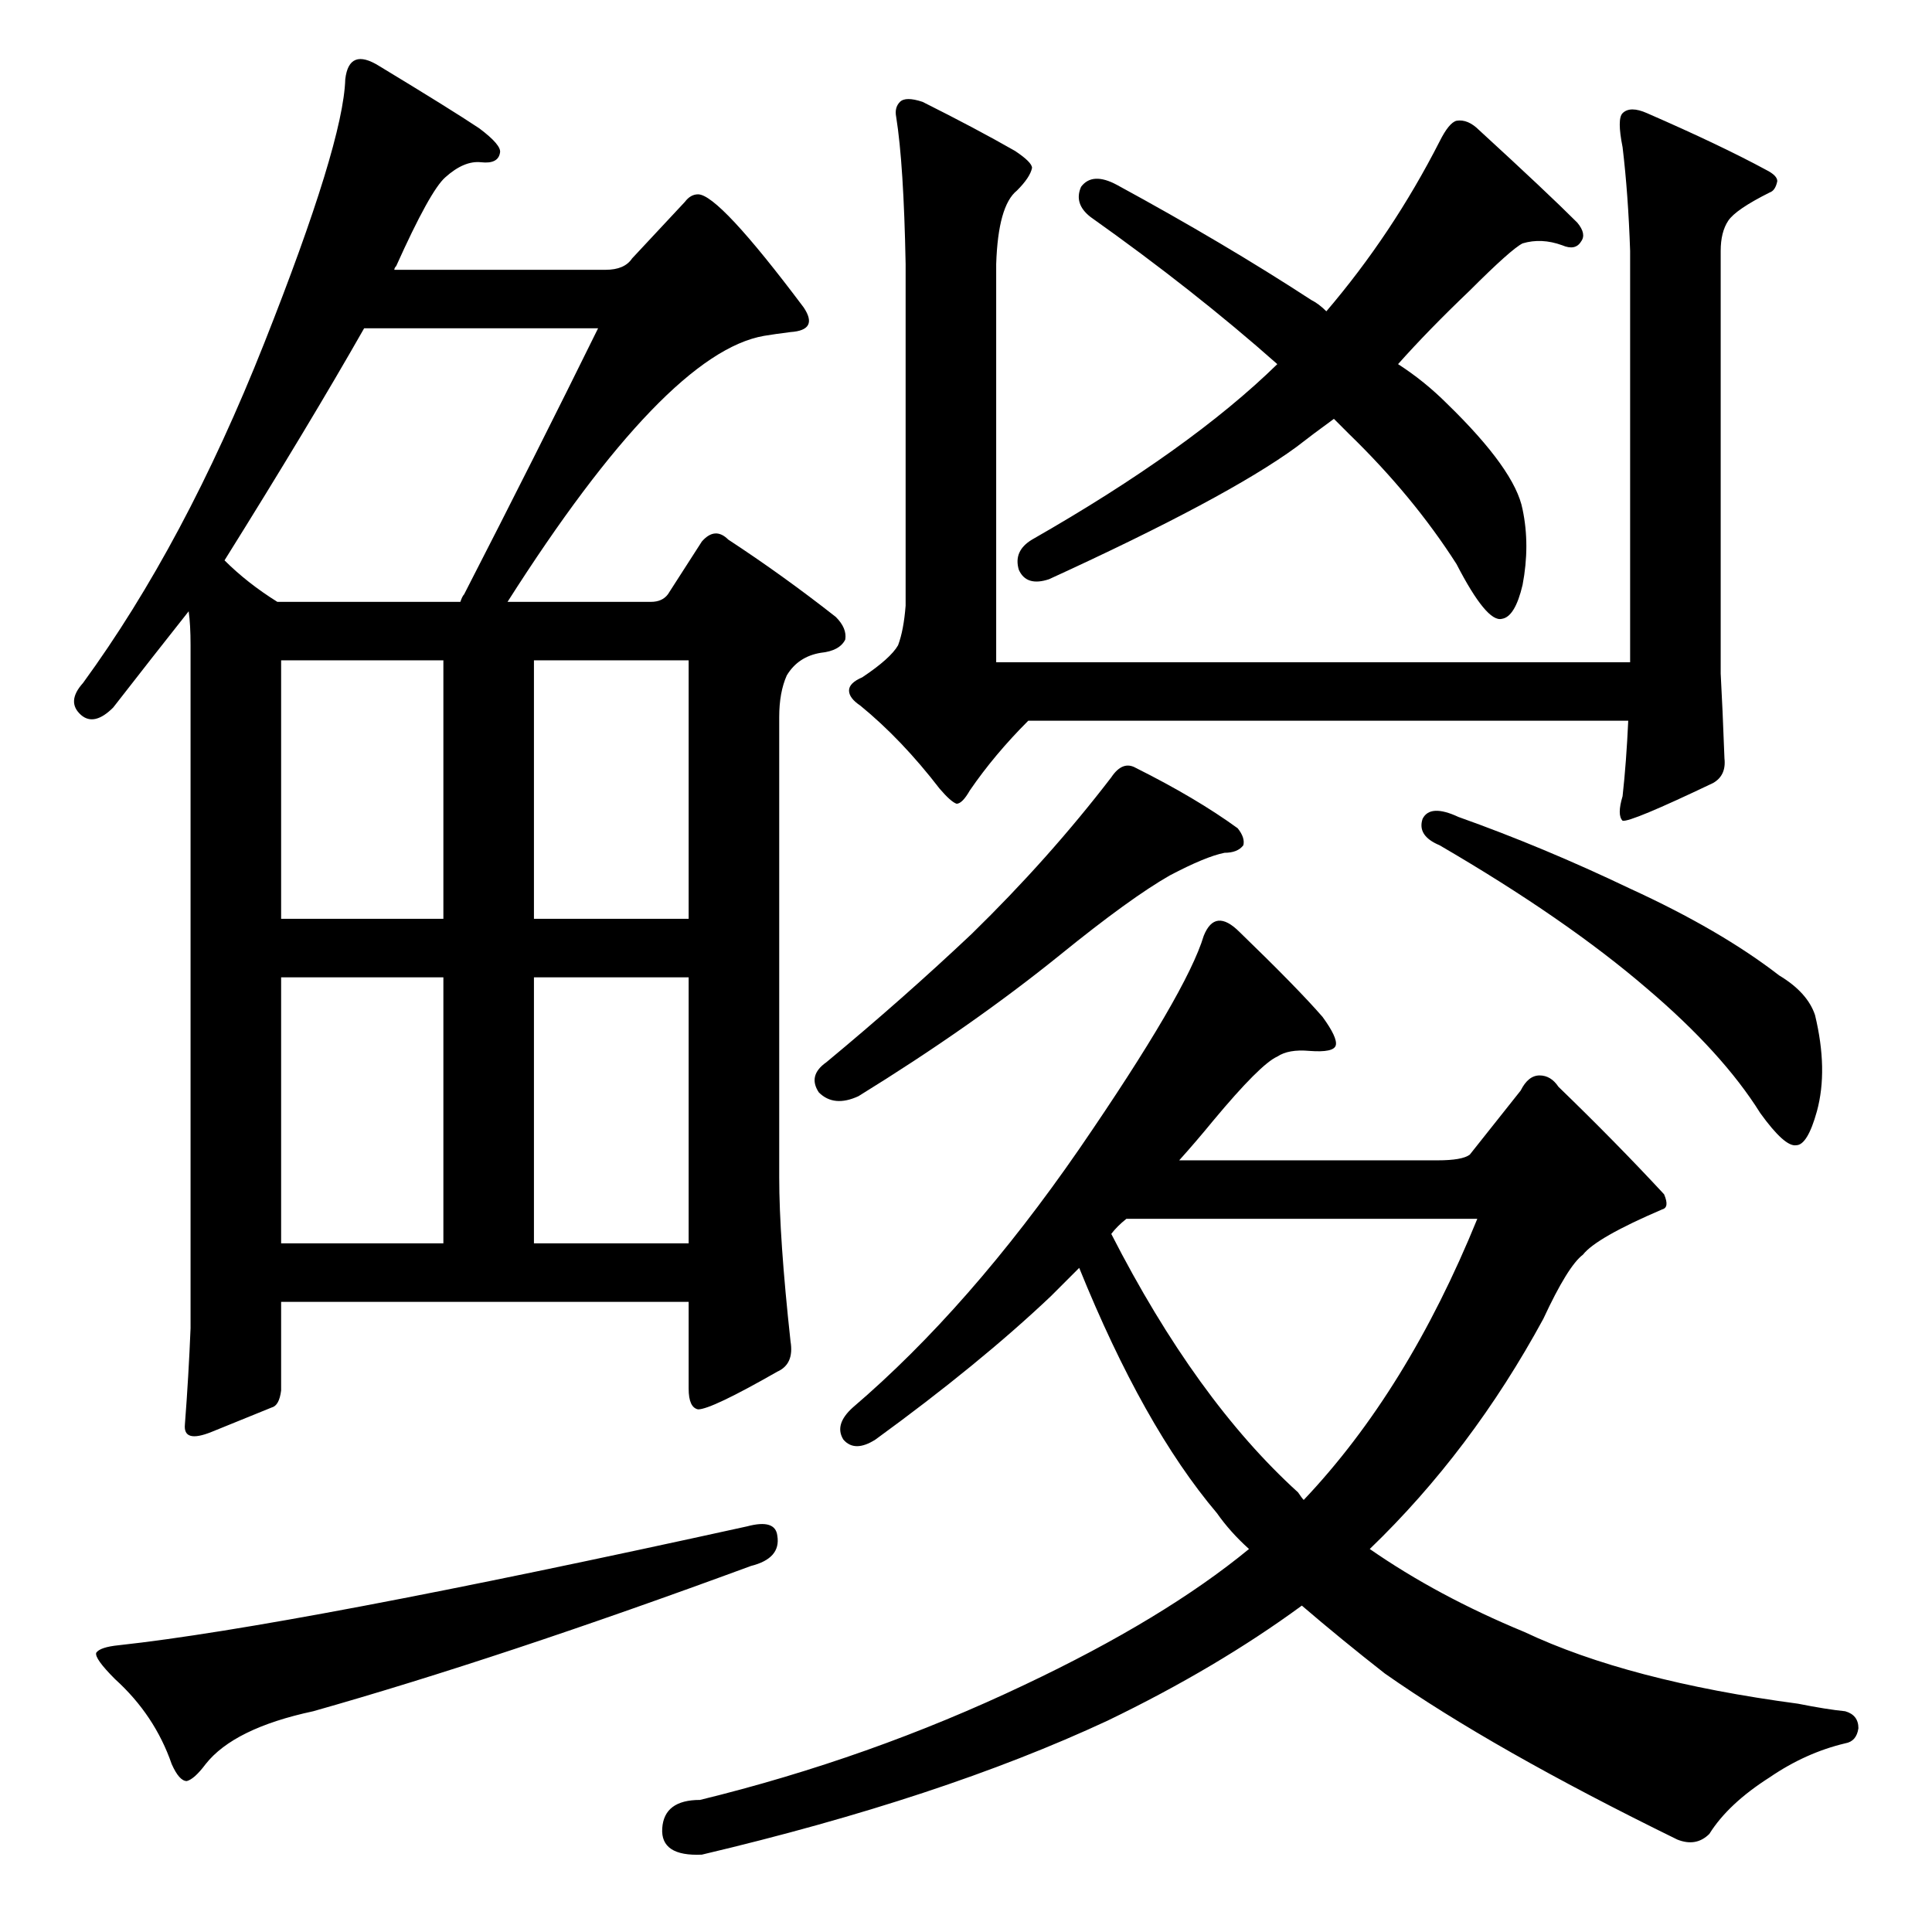 <?xml version="1.0" standalone="no"?>
<!DOCTYPE svg PUBLIC "-//W3C//DTD SVG 1.1//EN" "http://www.w3.org/Graphics/SVG/1.1/DTD/svg11.dtd" >
<svg xmlns="http://www.w3.org/2000/svg" xmlns:xlink="http://www.w3.org/1999/xlink" version="1.1" viewBox="0 -205 1024 1024">
  <g transform="matrix(1 0 0 -1 0 819)">
   <path fill="currentColor"
d="M540 722q-3 10 7 16q84 48 130 93q-44 39 -99 78q-9 7 -5 16q6 8 19 1q57 -31 103 -61q4 -2 8 -6q35 41 60 90q5 10 9 11q6 1 12 -5q36 -33 52 -49q5 -6 2 -10q-3 -5 -10 -2q-11 4 -21 1q-6 -3 -28 -25q-22 -21 -38 -39q14 -9 26 -21q36 -35 40 -56q4 -19 0 -40
q-4 -17 -11 -18q-8 -2 -24 29q-23 36 -57 69l-8 8q-11 -8 -20 -15q-37 -27 -131 -70q-12 -4 -16 5zM754 590q4 8 19 1q45 -16 91 -38q48 -22 79 -46q15 -9 19 -21q7 -29 1 -51q-5 -18 -11 -18q-6 -1 -19 17q-20 32 -60 66q-43 37 -110 76q-12 5 -9 14zM351 55q1 15 20 15
q90 22 172 61q74 35 119 72q-10 9 -17 19q-39 46 -73 130l-15 -15q-38 -36 -93 -76q-11 -7 -17 0q-5 8 5 17q62 53 120 137q57 83 66 113q6 15 19 2q31 -30 44 -45q8 -11 7 -15t-14 -3q-11 1 -17 -3q-9 -4 -34 -34q-9 -11 -18 -21h137q13 0 17 3l27 34q4 8 10 8t10 -6
q31 -30 56 -57q3 -7 -1 -8q-35 -15 -42 -24q-8 -6 -21 -34q-38 -70 -92 -122q36 -25 82 -44q55 -26 145 -38q15 -3 25 -4q7 -2 7 -9q-1 -7 -7 -8q-21 -5 -40 -18q-22 -14 -32 -30q-7 -7 -17 -3q-98 48 -155 88q-23 18 -44 36q-45 -33 -103 -61q-88 -41 -215 -71
q-22 -1 -21 14zM597 378q-5 -4 -8 -8q45 -88 99 -137q2 -3 3 -4q55 58 92 149h-186zM864 891q-1 30 -4 55q-3 15 0 18q4 4 13 0q39 -17 63 -30q6 -3 6 -6q-1 -5 -4 -6q-18 -9 -22 -15t-4 -16v-224q1 -18 2 -45q1 -9 -6 -13q-44 -21 -48 -20q-3 3 0 13q2 18 3 40h-318
q-18 -18 -31 -37q-4 -7 -7 -7q-3 1 -9 8q-20 26 -42 44q-6 4 -6 8t7 7q15 10 19 17q3 8 4 21v181q-1 53 -5 78q-1 5 2 8t12 0q28 -14 49 -26q9 -6 9 -9q-1 -5 -8 -12q-10 -8 -11 -39v-211h336v218zM438 461q41 34 77 68q41 40 74 83q6 9 13 5q32 -16 54 -32q4 -5 3 -9
q-3 -4 -10 -4q-10 -2 -29 -12q-21 -12 -58 -42q-47 -38 -107 -75q-13 -6 -21 2q-6 9 4 16zM149 334v-47q-1 -8 -5 -9q-10 -4 -32 -13q-15 -6 -14 4q2 26 3 51v362q0 11 -1 18q-19 -24 -40 -51q-10 -10 -17 -4q-8 7 1 17q54 74 96 180t43 140q2 17 18 7q38 -23 53 -33
q12 -9 11 -13q-1 -6 -10 -5t-19 -8q-8 -7 -26 -47q-1 -1 -1 -2h112q10 0 14 6l28 30q3 4 7 4q11 0 56 -60q8 -12 -7 -13q-8 -1 -14 -2q-52 -9 -136 -141h76q6 0 9 4l18 28q7 8 14 1q29 -19 57 -41q6 -6 5 -12q-3 -6 -13 -7q-12 -2 -18 -12q-4 -9 -4 -22v-244q0 -32 6 -87
q2 -12 -7 -16q-35 -20 -42 -20q-5 1 -5 11v46h-216zM149 365h86v141h-86v-141zM283 365h82v141h-82v-141zM235 674h-86v-137h86v137zM283 537h82v137h-82v-137zM147 705h97q1 3 2 4q38 74 71 141h-124q-29 -51 -74 -123q12 -12 28 -22zM396 215q15 4 16 -5q2 -12 -14 -16
q-133 -49 -232 -77q-42 -9 -57 -28q-6 -8 -10 -9q-4 0 -8 9q-9 26 -30 45q-11 11 -10 14q2 3 12 4q92 10 333 63z" />
  </g>

</svg>
